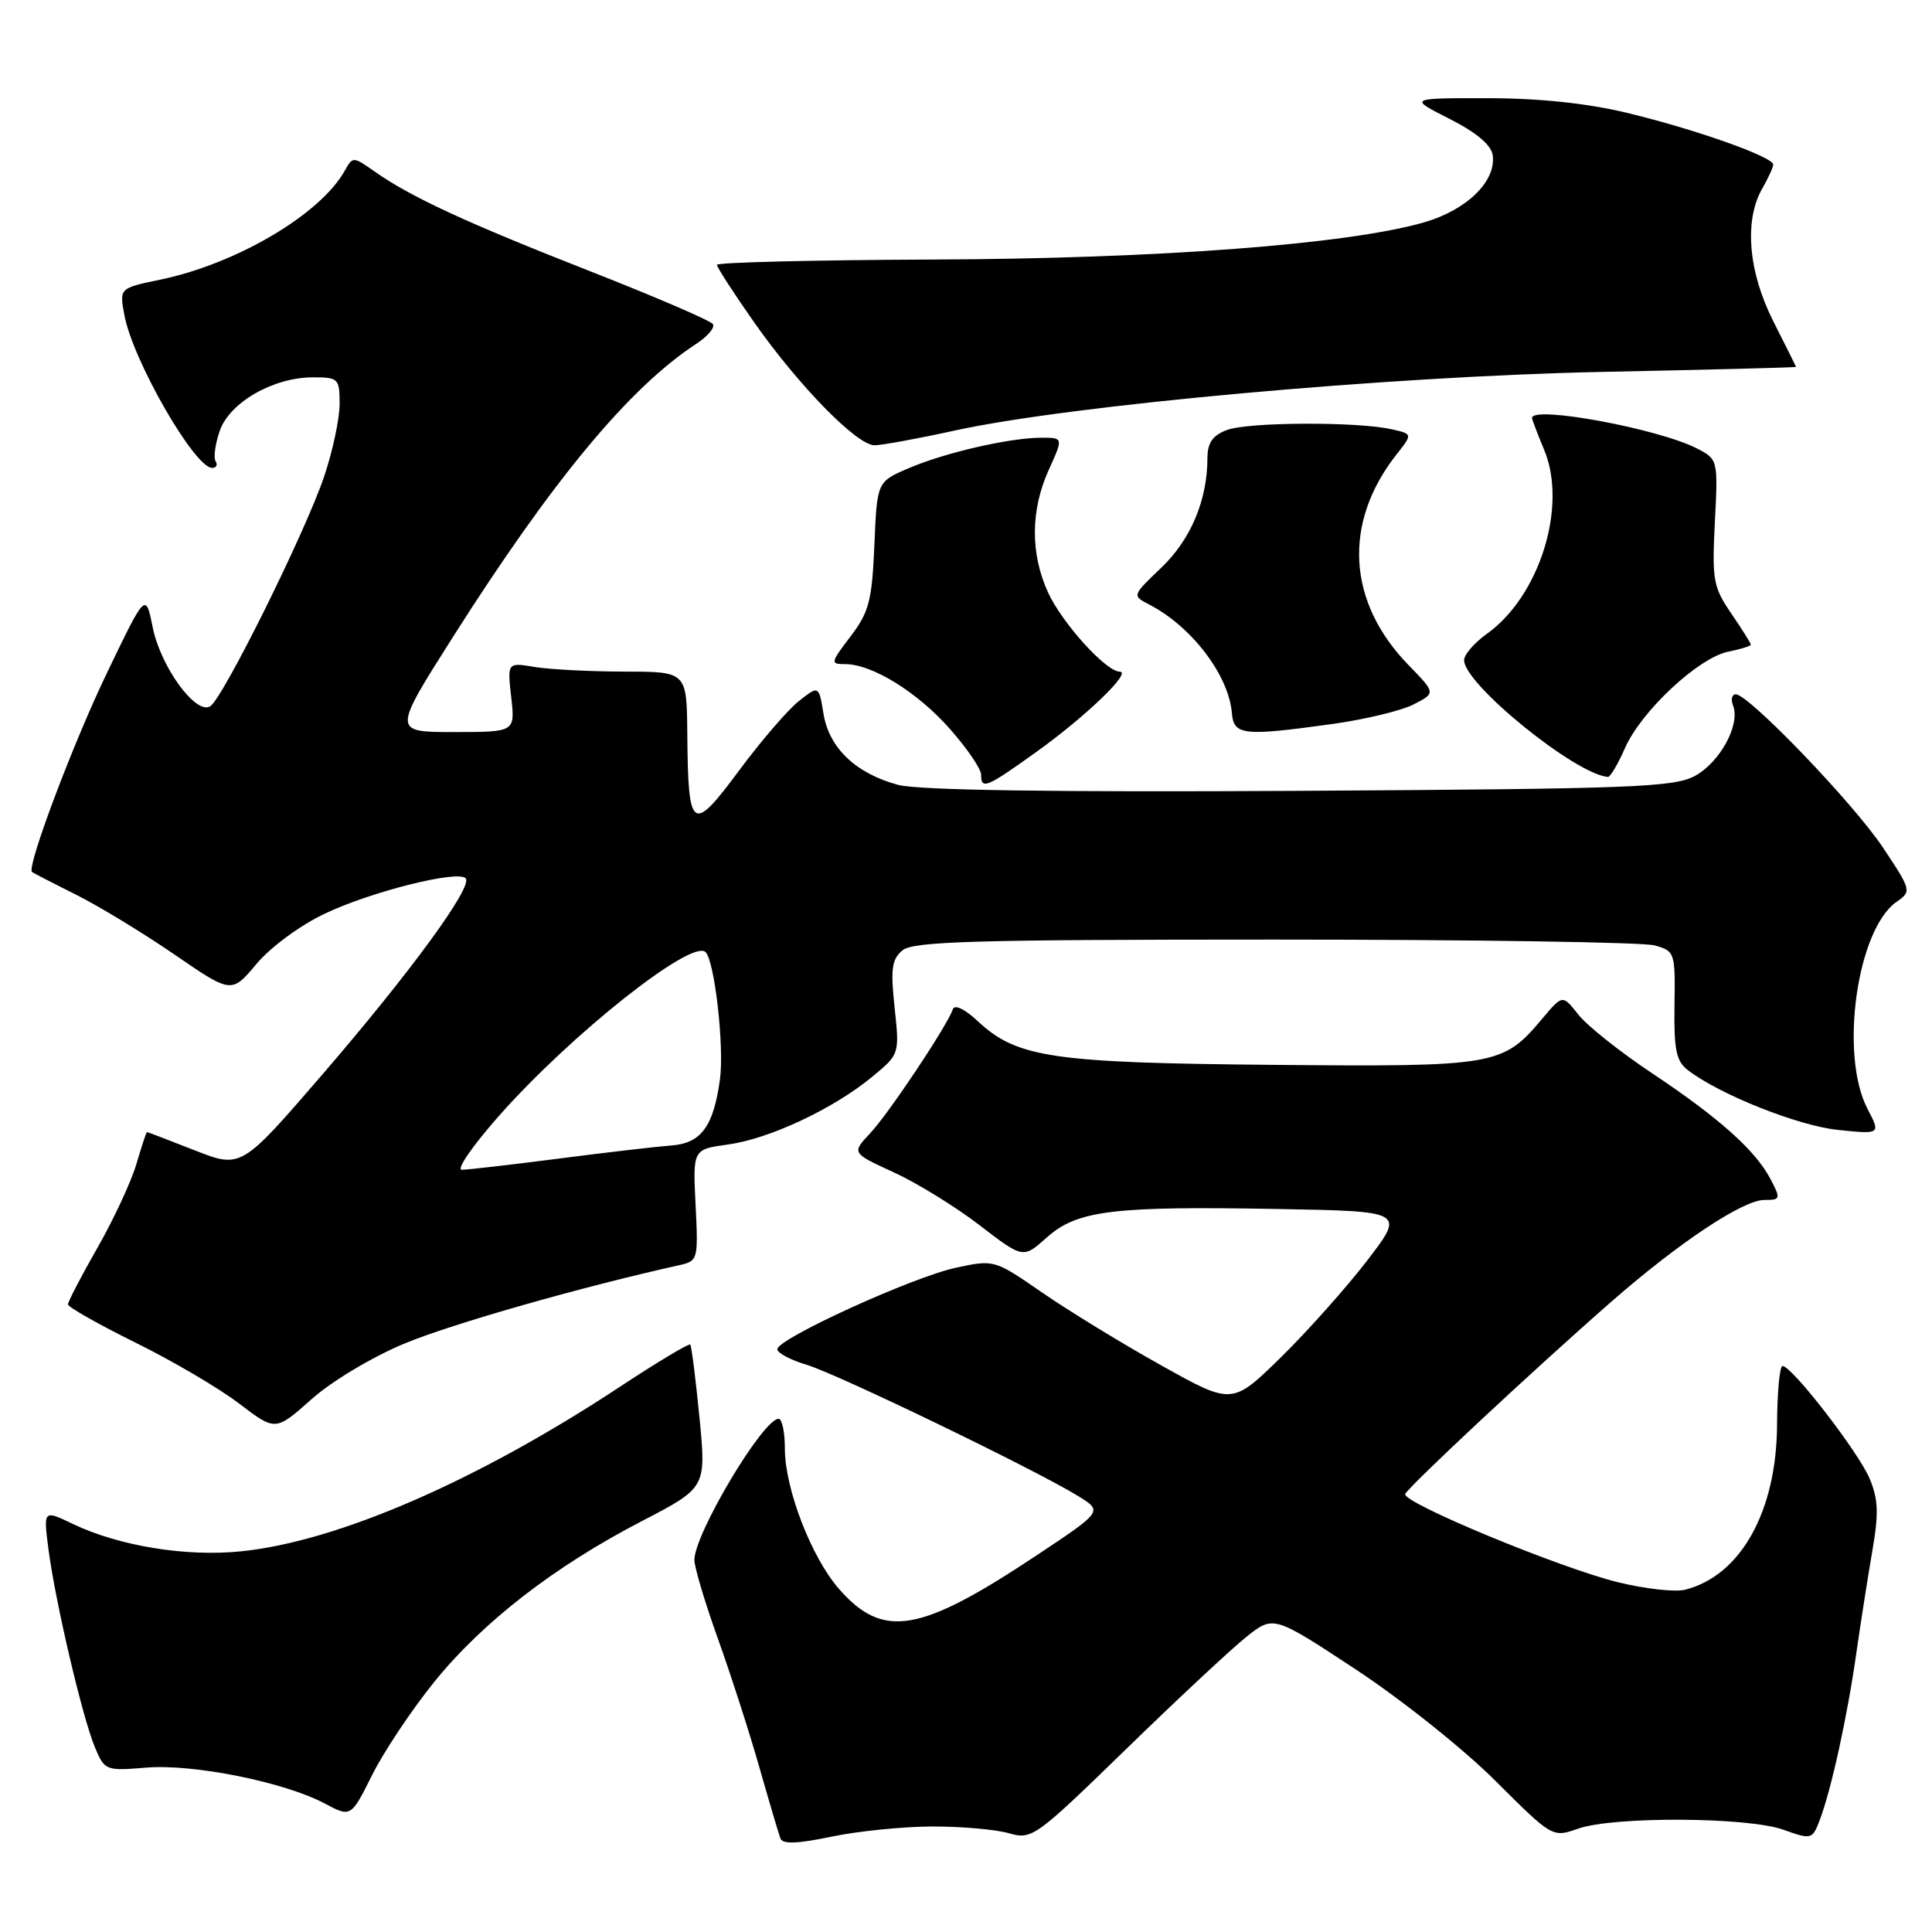 <?xml version="1.0" encoding="UTF-8" standalone="no"?>
<!DOCTYPE svg PUBLIC "-//W3C//DTD SVG 1.1//EN" "http://www.w3.org/Graphics/SVG/1.1/DTD/svg11.dtd" >
<svg xmlns="http://www.w3.org/2000/svg" xmlns:xlink="http://www.w3.org/1999/xlink" version="1.1" viewBox="0 0 256 256">
 <g >
 <path fill="currentColor"
d=" M 123.51 242.02 C 127.36 242.01 131.94 242.41 133.67 242.91 C 136.75 243.79 137.17 243.48 149.17 231.81 C 155.95 225.21 163.13 218.51 165.12 216.92 C 168.74 214.03 168.74 214.03 179.62 221.19 C 185.60 225.12 193.92 231.75 198.10 235.92 C 205.70 243.50 205.70 243.50 209.10 242.31 C 213.78 240.66 231.57 240.75 236.31 242.45 C 240.04 243.78 240.14 243.75 241.13 241.15 C 242.65 237.16 244.79 227.42 245.98 219.00 C 246.57 214.88 247.53 208.76 248.11 205.41 C 248.95 200.54 248.88 198.65 247.73 195.91 C 246.25 192.40 237.43 181.00 236.20 181.00 C 235.81 181.00 235.49 184.49 235.47 188.75 C 235.42 200.25 230.66 208.79 223.27 210.65 C 221.94 210.98 217.94 210.53 214.37 209.65 C 206.59 207.73 185.79 199.10 186.20 197.97 C 186.54 197.06 203.20 181.50 213.49 172.50 C 222.46 164.65 230.94 159.01 233.78 159.00 C 235.94 159.00 235.98 158.87 234.61 156.25 C 232.61 152.43 227.81 148.14 218.85 142.17 C 214.65 139.37 210.27 135.89 209.13 134.43 C 207.05 131.79 207.05 131.79 204.40 134.93 C 199.11 141.23 198.31 141.36 168.71 141.10 C 139.42 140.84 134.75 140.15 129.57 135.32 C 127.82 133.68 126.48 133.05 126.25 133.74 C 125.53 135.90 117.80 147.49 115.32 150.14 C 112.84 152.78 112.84 152.78 118.43 155.34 C 121.50 156.75 126.62 159.90 129.79 162.34 C 135.56 166.78 135.56 166.78 138.71 163.97 C 142.73 160.38 147.43 159.80 169.33 160.20 C 186.16 160.50 186.16 160.50 181.18 167.00 C 178.44 170.57 173.29 176.35 169.74 179.84 C 163.27 186.17 163.27 186.17 153.89 180.93 C 148.72 178.05 141.63 173.71 138.12 171.29 C 131.76 166.90 131.73 166.89 126.67 167.98 C 120.93 169.21 103.00 177.39 103.00 178.78 C 103.00 179.28 104.76 180.21 106.91 180.85 C 110.99 182.08 137.07 194.68 142.82 198.21 C 146.14 200.25 146.14 200.25 137.48 206.01 C 121.88 216.39 117.04 217.23 111.18 210.55 C 107.52 206.38 104.00 197.27 104.00 191.96 C 104.00 189.78 103.63 188.00 103.17 188.00 C 101.10 188.00 91.99 203.28 92.01 206.71 C 92.02 207.69 93.40 212.32 95.08 217.00 C 96.76 221.68 99.23 229.32 100.57 234.00 C 101.90 238.68 103.18 242.99 103.41 243.60 C 103.70 244.38 105.63 244.32 110.16 243.37 C 113.65 242.64 119.65 242.03 123.51 242.02 Z  M 57.50 222.91 C 63.95 214.93 73.41 207.59 85.04 201.56 C 93.59 197.12 93.59 197.12 92.68 187.81 C 92.18 182.69 91.63 178.35 91.46 178.16 C 91.29 177.97 86.99 180.55 81.92 183.90 C 63.14 196.26 44.71 204.26 31.94 205.56 C 24.68 206.31 15.73 204.85 9.63 201.92 C 5.75 200.06 5.75 200.06 6.42 205.28 C 7.32 212.19 10.91 227.55 12.57 231.51 C 13.86 234.61 14.00 234.66 19.37 234.22 C 25.59 233.70 37.67 236.13 43.00 238.96 C 46.50 240.82 46.50 240.82 49.31 235.20 C 50.85 232.11 54.54 226.58 57.50 222.91 Z  M 53.64 178.01 C 59.86 175.42 77.08 170.51 90.02 167.64 C 92.48 167.09 92.53 166.90 92.17 159.69 C 91.80 152.30 91.80 152.30 96.43 151.66 C 101.93 150.91 110.40 146.94 115.52 142.72 C 119.20 139.69 119.20 139.69 118.54 133.52 C 117.99 128.38 118.16 127.11 119.59 125.92 C 121.02 124.74 129.21 124.50 168.90 124.50 C 195.08 124.50 217.74 124.85 219.25 125.27 C 221.93 126.02 221.99 126.20 221.88 133.20 C 221.79 139.09 222.11 140.62 223.64 141.79 C 227.85 145.03 238.24 149.17 243.54 149.72 C 249.21 150.30 249.21 150.30 247.44 146.90 C 243.73 139.74 246.05 123.18 251.29 119.51 C 253.31 118.10 253.29 118.00 249.51 112.32 C 245.65 106.50 231.72 92.00 230.00 92.00 C 229.48 92.00 229.32 92.68 229.65 93.52 C 230.61 96.03 227.92 100.98 224.61 102.80 C 221.82 104.32 216.41 104.53 172.24 104.79 C 139.50 104.98 121.65 104.71 119.01 104.00 C 113.41 102.49 109.87 99.13 109.12 94.60 C 108.50 90.81 108.50 90.81 105.85 92.90 C 104.39 94.05 100.82 98.20 97.91 102.13 C 91.69 110.51 91.18 110.14 91.07 97.25 C 91.00 89.00 91.00 89.00 82.75 88.99 C 78.21 88.98 72.86 88.71 70.86 88.38 C 67.22 87.77 67.22 87.77 67.74 92.39 C 68.26 97.00 68.26 97.00 60.14 97.00 C 52.03 97.00 52.03 97.00 59.98 84.46 C 73.21 63.62 83.37 51.38 92.24 45.57 C 93.75 44.59 94.75 43.41 94.47 42.95 C 94.19 42.50 86.90 39.36 78.27 35.97 C 61.82 29.52 54.42 26.10 49.63 22.72 C 46.81 20.73 46.73 20.73 45.70 22.59 C 42.49 28.38 31.37 34.95 21.22 37.06 C 15.81 38.18 15.81 38.18 16.49 41.79 C 17.61 47.78 25.79 62.00 28.11 62.00 C 28.66 62.00 28.87 61.60 28.57 61.11 C 28.27 60.63 28.52 58.81 29.12 57.08 C 30.43 53.32 36.21 50.00 41.46 50.00 C 44.85 50.00 45.00 50.15 45.00 53.53 C 45.00 55.47 44.08 59.80 42.95 63.14 C 40.47 70.50 29.54 92.55 27.85 93.59 C 25.96 94.76 21.29 88.37 20.24 83.14 C 19.30 78.50 19.30 78.50 14.17 89.17 C 9.68 98.49 3.50 114.90 4.24 115.54 C 4.38 115.66 6.97 117.00 10.00 118.51 C 13.03 120.02 18.91 123.60 23.09 126.46 C 30.68 131.67 30.68 131.67 33.99 127.72 C 35.88 125.47 39.80 122.59 43.09 121.04 C 49.23 118.13 60.61 115.28 61.70 116.37 C 62.74 117.41 54.41 128.81 42.73 142.36 C 31.96 154.84 31.96 154.84 25.79 152.42 C 22.40 151.09 19.55 150.00 19.47 150.00 C 19.39 150.00 18.76 151.91 18.07 154.25 C 17.38 156.59 15.06 161.58 12.91 165.34 C 10.76 169.10 9.01 172.47 9.01 172.84 C 9.02 173.20 13.03 175.47 17.92 177.89 C 22.82 180.30 29.00 183.93 31.66 185.96 C 36.50 189.65 36.50 189.65 41.26 185.42 C 43.95 183.02 49.32 179.80 53.64 178.01 Z  M 137.37 99.60 C 143.88 94.93 150.04 89.00 148.38 89.00 C 146.56 89.00 140.73 82.56 138.87 78.50 C 136.51 73.34 136.55 67.59 138.97 62.25 C 140.90 58.00 140.90 58.00 138.00 58.00 C 133.82 58.00 125.22 59.97 120.38 62.05 C 116.21 63.84 116.21 63.84 115.86 72.25 C 115.54 79.62 115.15 81.11 112.70 84.33 C 110.03 87.83 110.00 88.00 111.99 88.00 C 115.57 88.00 121.58 91.72 125.88 96.60 C 128.15 99.17 130.00 101.89 130.00 102.64 C 130.00 104.68 130.70 104.39 137.37 99.60 Z  M 215.33 99.10 C 217.50 94.20 225.07 87.14 229.01 86.35 C 230.65 86.02 232.00 85.60 232.00 85.42 C 232.00 85.24 230.83 83.38 229.40 81.29 C 227.01 77.79 226.84 76.86 227.23 69.18 C 227.65 60.93 227.63 60.86 224.87 59.43 C 219.80 56.81 203.00 53.70 203.00 55.38 C 203.00 55.59 203.73 57.49 204.61 59.61 C 207.73 67.08 204.01 79.01 197.00 84.00 C 195.35 85.18 194.00 86.74 194.00 87.48 C 194.00 90.64 208.72 102.59 213.06 102.95 C 213.36 102.98 214.39 101.25 215.33 99.10 Z  M 176.64 95.92 C 180.92 95.32 185.73 94.16 187.33 93.33 C 190.24 91.83 190.24 91.83 186.67 88.16 C 178.50 79.79 177.90 69.28 185.07 60.19 C 187.19 57.50 187.19 57.50 184.35 56.87 C 179.74 55.85 165.35 55.92 162.57 56.98 C 160.66 57.70 160.00 58.67 159.99 60.73 C 159.98 66.27 157.78 71.50 153.89 75.21 C 150.01 78.91 150.00 78.93 152.25 80.09 C 157.87 82.98 162.81 89.45 163.23 94.47 C 163.47 97.44 164.71 97.58 176.64 95.92 Z  M 126.60 57.03 C 142.03 53.67 183.93 49.87 212.25 49.28 C 226.41 48.99 237.99 48.69 237.99 48.62 C 237.98 48.56 236.63 45.85 234.99 42.61 C 231.66 36.04 231.08 29.23 233.50 25.00 C 234.29 23.62 234.95 22.19 234.96 21.82 C 235.02 20.80 224.61 17.12 215.53 14.94 C 210.28 13.68 203.90 13.01 197.07 13.01 C 186.64 13.00 186.64 13.00 192.07 15.75 C 195.63 17.55 197.60 19.21 197.79 20.56 C 198.29 24.00 194.35 27.84 188.68 29.47 C 178.51 32.38 153.61 34.27 123.75 34.39 C 107.94 34.45 95.00 34.77 95.00 35.09 C 95.00 35.42 97.21 38.83 99.90 42.67 C 105.85 51.14 113.54 59.00 115.88 59.00 C 116.82 59.00 121.65 58.12 126.60 57.03 Z  M 66.15 147.82 C 75.71 137.02 91.69 124.36 93.49 126.16 C 94.70 127.36 95.98 138.71 95.40 143.00 C 94.54 149.30 92.90 151.51 88.87 151.79 C 87.02 151.93 80.34 152.70 74.04 153.52 C 67.74 154.33 61.96 155.00 61.19 155.00 C 60.42 155.00 62.65 151.77 66.15 147.82 Z "/>
</g>
</svg>